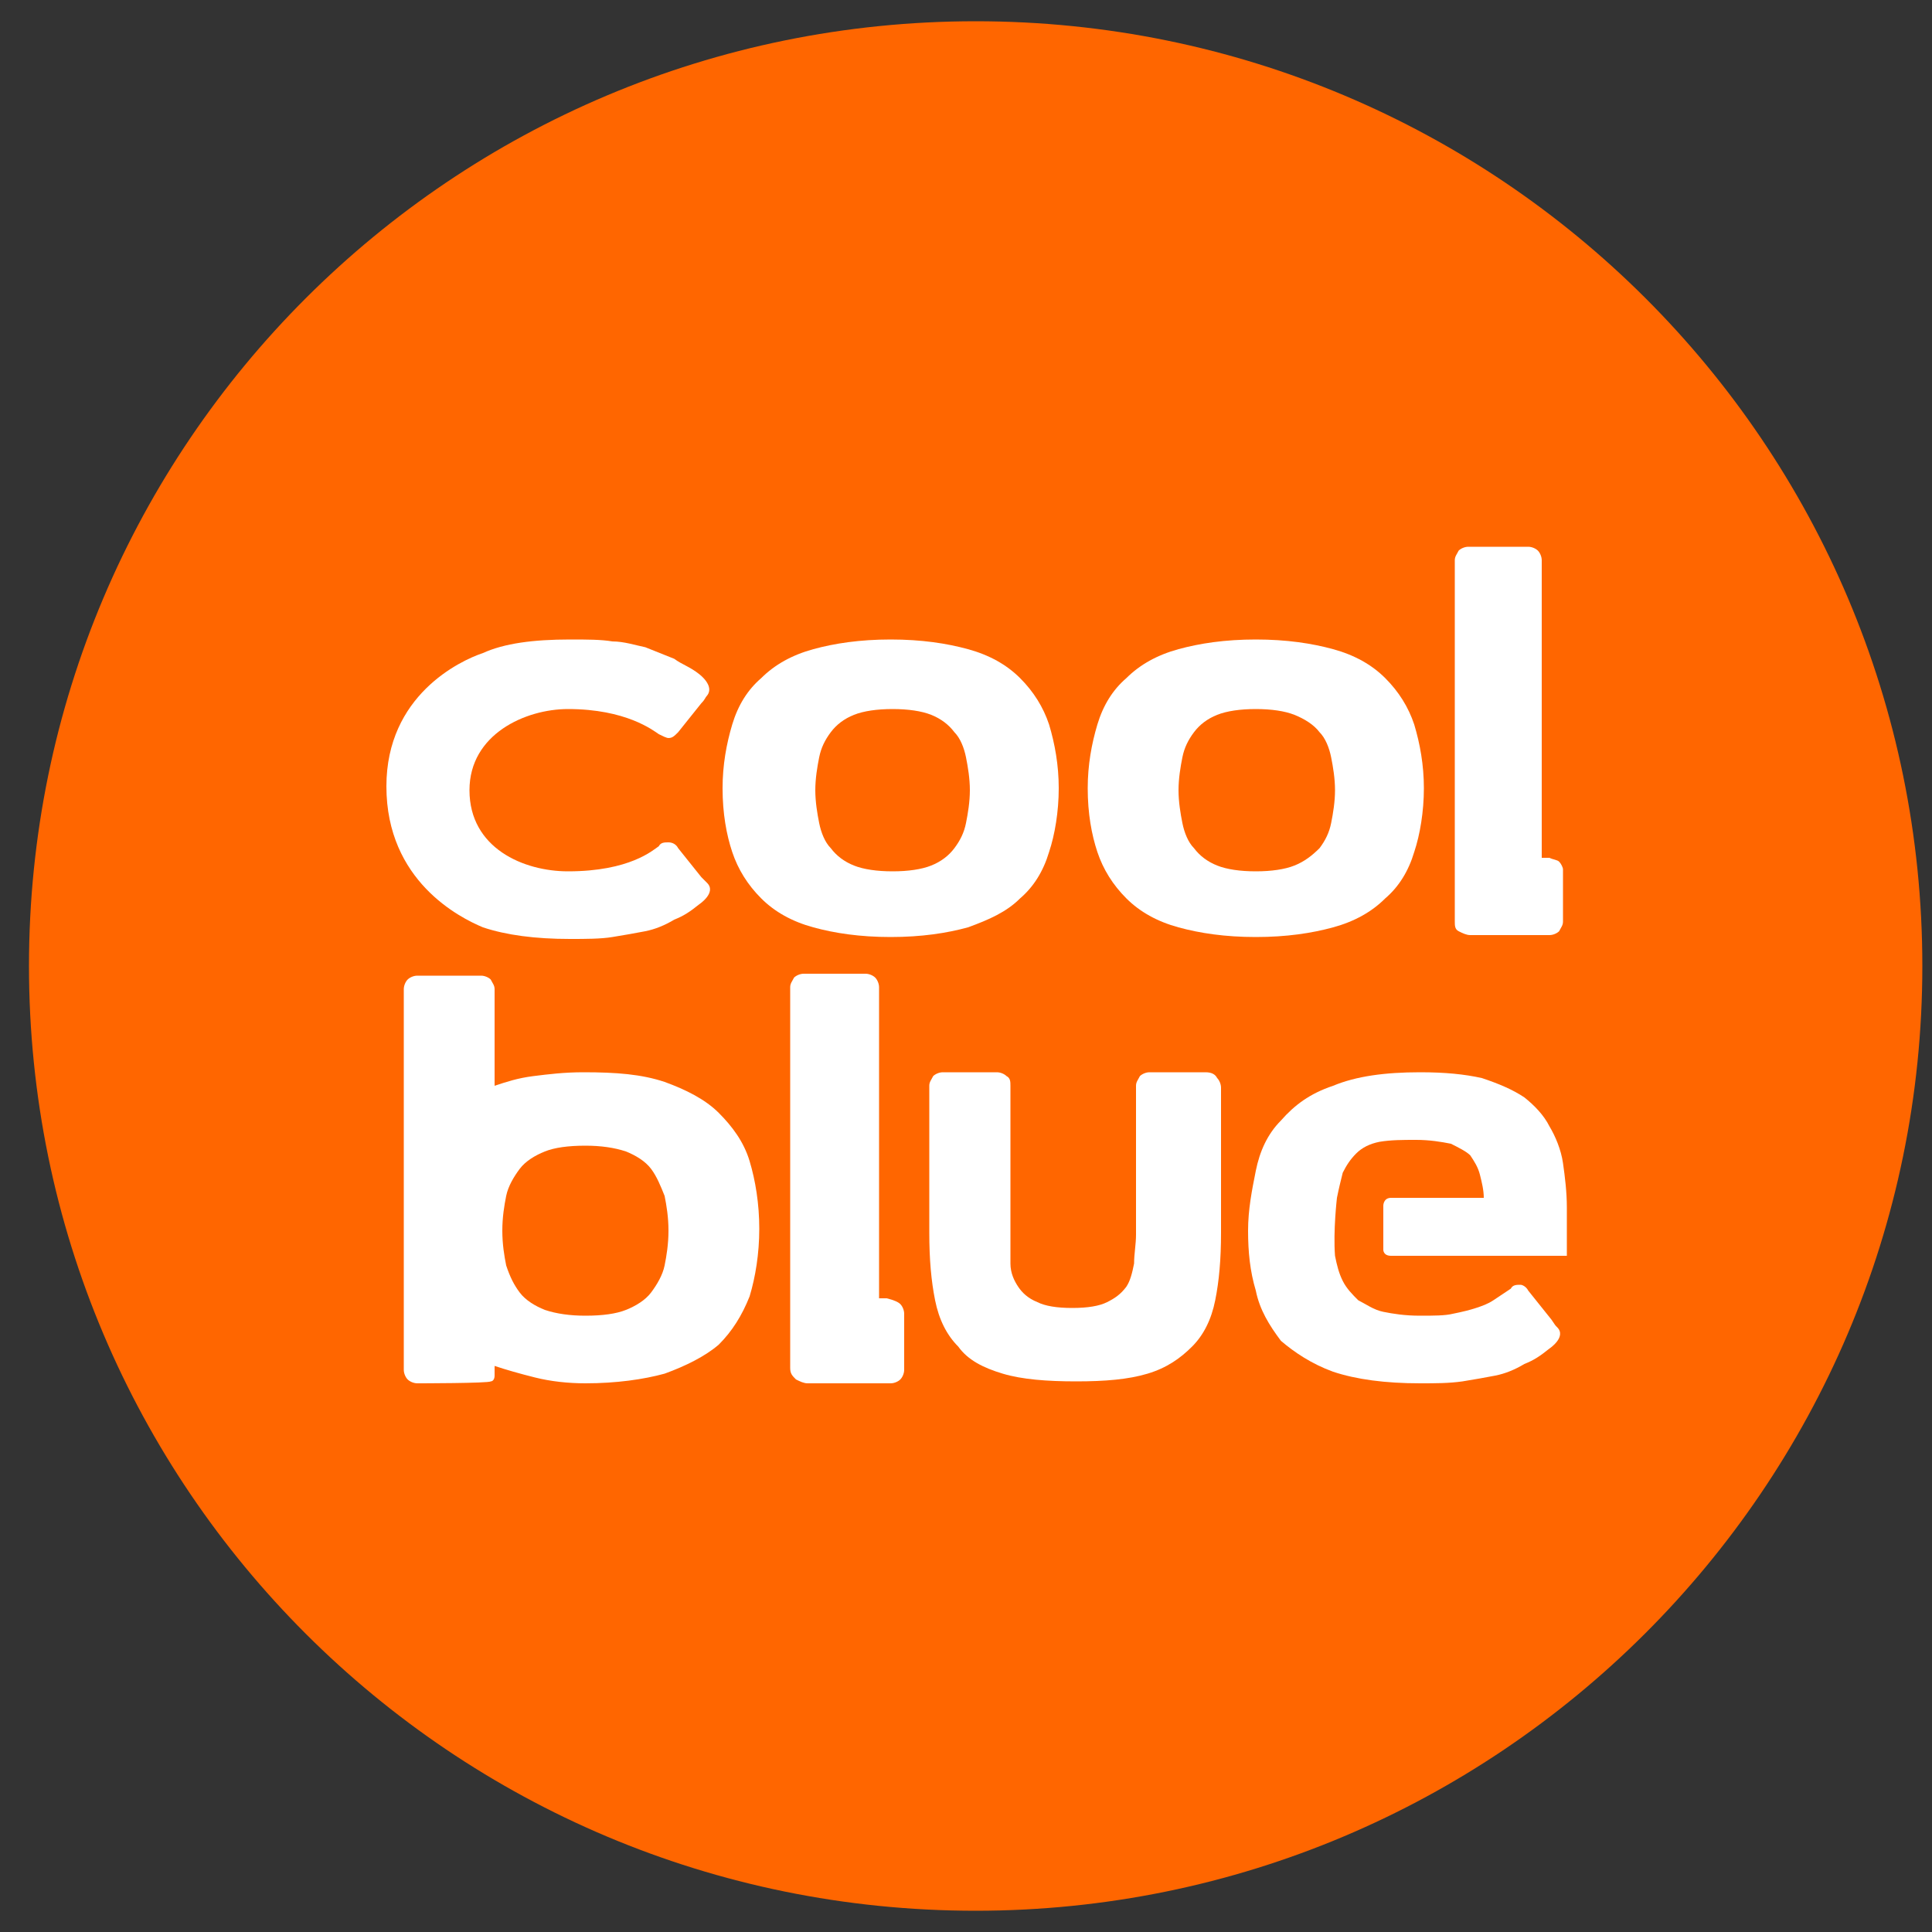 <svg enable-background="new 0 0 100 100" viewBox="0 0 100 100" xmlns="http://www.w3.org/2000/svg"><rect x="0" y="0" width="100" height="100" fill="#333333" stroke="none"/><g clip-rule="evenodd" fill-rule="evenodd"><path d="m50.5 98.9c-27.1 0-49-21.9-49-48.9s21.9-48.9 49-48.9 49 21.9 49 48.9-22 48.9-49 48.9z" fill="#f60"/><g fill="#fff"><path d="m37.4 40.8c0-1.2.2-2.3.5-3.3s.8-1.8 1.5-2.4c.7-.7 1.6-1.2 2.7-1.5s2.4-.5 4-.5 2.9.2 4 .5 2 .8 2.7 1.5 1.2 1.5 1.5 2.4c.3 1 .5 2.1.5 3.3s-.2 2.4-.5 3.3c-.3 1-.8 1.8-1.5 2.4-.7.7-1.6 1.1-2.7 1.5-1.1.3-2.4.5-4 .5s-2.9-.2-4-.5-2-.8-2.7-1.5-1.2-1.5-1.5-2.4-.5-2-.5-3.3m12.8.1c0-.6-.1-1.2-.2-1.7s-.3-1-.6-1.3c-.3-.4-.7-.7-1.2-.9s-1.2-.3-2-.3-1.5.1-2 .3-.9.5-1.2.9-.5.8-.6 1.3-.2 1.1-.2 1.7.1 1.2.2 1.7.3 1 .6 1.3c.3.4.7.7 1.2.9s1.2.3 2 .3 1.5-.1 2-.3.9-.5 1.2-.9.5-.8.6-1.3.2-1.1.2-1.7"/><path d="m56.3 40.8c0-1.2.2-2.3.5-3.3s.8-1.8 1.5-2.4c.7-.7 1.6-1.2 2.7-1.5s2.4-.5 4-.5 2.9.2 4 .5 2 .8 2.7 1.5 1.2 1.5 1.5 2.4c.3 1 .5 2.1.5 3.3s-.2 2.4-.5 3.3c-.3 1-.8 1.8-1.5 2.4-.7.7-1.6 1.2-2.7 1.5s-2.4.5-4 .5-2.9-.2-4-.5-2-.8-2.7-1.5-1.2-1.5-1.5-2.4-.5-2-.5-3.3m12.8.1c0-.6-.1-1.2-.2-1.7s-.3-1-.6-1.3c-.3-.4-.8-.7-1.3-.9s-1.2-.3-2-.3-1.5.1-2 .3-.9.5-1.2.9-.5.8-.6 1.3-.2 1.1-.2 1.7.1 1.2.2 1.7.3 1 .6 1.3c.3.4.7.7 1.2.9s1.2.3 2 .3 1.5-.1 2-.3.9-.5 1.3-.9c.3-.4.5-.8.6-1.3s.2-1.1.2-1.7"/><path d="m80.7 44.6c.1.1.2.3.2.4v2.7c0 .2-.1.3-.2.5-.1.1-.3.2-.5.2h-1.2-2.9c-.2 0-.4-.1-.6-.2s-.2-.3-.2-.5v-1.5-16.5-.7c0-.2.1-.3.2-.5.1-.1.3-.2.5-.2h3.1c.2 0 .4.1.5.2s.2.3.2.5v2.1 12 1.3h.4c.2.1.4.1.5.2"/><path d="m46.6 67.5c.1.1.2.3.2.5v2.9c0 .2-.1.4-.2.5s-.3.2-.5.2h-1.3-3c-.2 0-.4-.1-.6-.2-.2-.2-.3-.3-.3-.6v-1.6-17.3-.8c0-.2.1-.3.2-.5.1-.1.3-.2.5-.2h3.2c.2 0 .4.1.5.2s.2.3.2.5v.6 14.1 1.4h.4c.4.1.6.2.7.3"/><path d="m36.3 45.4-1.2-1.5c-.1-.2-.3-.3-.5-.3s-.4 0-.5.2c-.3.2-1.5 1.3-4.7 1.3-2.3 0-5.1-1.2-5.1-4.2 0-2.9 2.9-4.2 5.1-4.2 3 0 4.4 1.1 4.7 1.3.2.1.4.2.5.2.2 0 .3-.1.5-.3l1.2-1.5c.2-.2.2-.3.3-.4.4-.5-.4-1.1-.4-1.1-.5-.4-.9-.5-1.3-.8-.5-.2-1-.4-1.5-.6-.5-.1-1.1-.3-1.7-.3-.6-.1-1.3-.1-2.2-.1-1.9 0-3.4.2-4.5.7-1.2.4-5 2.2-5 6.9 0 4.9 3.8 6.8 5 7.3 1.2.4 2.7.6 4.5.6.8 0 1.6 0 2.2-.1s1.2-.2 1.7-.3 1-.3 1.5-.6c.5-.2.8-.4 1.3-.8 0 0 .9-.6.4-1.1-.1-.1-.1-.1-.3-.3"/><path d="m20.9 70.9c0 .2.1.4.2.5s.3.2.5.2c0 0 3.7 0 3.8-.1.1 0 .2-.1.2-.3v-.5c.6.2 1.3.4 2.1.6s1.7.3 2.6.3c1.6 0 3-.2 4.1-.5 1.1-.4 2.1-.9 2.8-1.5.7-.7 1.2-1.5 1.6-2.5.3-1 .5-2.2.5-3.5s-.2-2.5-.5-3.5-.9-1.8-1.6-2.5-1.7-1.2-2.8-1.6c-1.2-.4-2.5-.5-4.2-.5-1 0-1.8.1-2.6.2s-1.4.3-2 .5v-3.3-1.6s0 0 0-.1c0-.2-.1-.3-.2-.5-.1-.1-.3-.2-.5-.2h-.1-3.2c-.2 0-.4.1-.5.2s-.2.3-.2.5zm13.5-5.4c-.1.5-.4 1-.7 1.4s-.8.7-1.3.9-1.2.3-2.1.3c-.8 0-1.5-.1-2.1-.3-.5-.2-1-.5-1.3-.9s-.5-.8-.7-1.4c-.1-.5-.2-1.1-.2-1.8s.1-1.3.2-1.8.4-1 .7-1.4.8-.7 1.3-.9 1.2-.3 2.1-.3c.8 0 1.5.1 2.1.3.5.2 1 .5 1.3.9s.5.9.7 1.4c.1.5.2 1.1.2 1.8s-.1 1.3-.2 1.8z"/><path d="m63 55.8c.1.1.2.3.2.5v.5 2.2 4.8c0 1.4-.1 2.5-.3 3.5s-.6 1.8-1.2 2.4-1.3 1.1-2.3 1.4-2.2.4-3.7.4-2.8-.1-3.8-.4-1.8-.7-2.3-1.4c-.6-.6-1-1.4-1.2-2.4s-.3-2.1-.3-3.5v-4.8-1.7-1.1c0-.2.1-.3.2-.5.1-.1.3-.2.5-.2h.4 2.1.3c.2 0 .4.1.5.2.2.1.2.3.2.5v2.8 4.9 1.5c0 .5.2.9.4 1.2s.5.6 1 .8c.4.2 1 .3 1.8.3s1.4-.1 1.8-.3.7-.4 1-.8c.2-.3.3-.7.4-1.2 0-.5.1-1 .1-1.5v-4.9-2.8c0-.2.1-.3.2-.5.1-.1.3-.2.5-.2h.4 1.4 1.1c.3 0 .5.1.6.3"/><path d="m69.2 62c.1-.5.2-.9.3-1.3.2-.4.4-.7.7-1s.7-.5 1.2-.6c.6-.1 1.2-.1 1.9-.1s1.3.1 1.8.2c.4.2.8.4 1 .6.2.3.4.6.5 1s.2.8.2 1.2h-4.8c-.4 0-.4.4-.4.4v2.3s0 .3.4.3h9.1c0-.9 0-1.7 0-2.5s-.1-1.6-.2-2.3-.4-1.4-.7-1.9c-.3-.6-.8-1.1-1.3-1.5-.6-.4-1.3-.7-2.2-1-.9-.2-1.9-.3-3.2-.3-1.8 0-3.3.2-4.5.7-1.2.4-2 1-2.7 1.8-.7.7-1.1 1.6-1.3 2.6s-.4 2-.4 3.1.1 2.1.4 3.1c.2 1 .7 1.8 1.3 2.6.7.6 1.6 1.2 2.7 1.6 1.2.4 2.7.6 4.5.6.8 0 1.5 0 2.2-.1.6-.1 1.2-.2 1.7-.3s1-.3 1.5-.6c.5-.2.8-.4 1.3-.8 0 0 .9-.6.4-1.1-.1-.1-.1-.1-.3-.4l-1.2-1.5c-.1-.2-.3-.3-.4-.3-.2 0-.4 0-.5.2-.3.2-.6.4-.9.6s-.6.3-.9.4-.7.2-1.2.3c-.4.1-1 .1-1.7.1-.8 0-1.4-.1-1.9-.2s-.9-.4-1.3-.6c-.3-.3-.6-.6-.8-1s-.3-.8-.4-1.3c-.1-1.3.1-3 .1-3"/></g></g></svg>